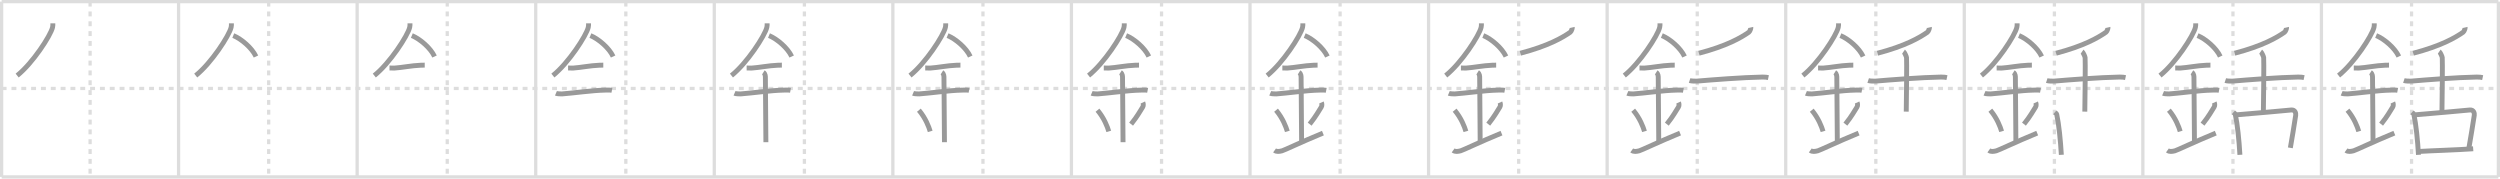 <svg width="1526px" height="109px" viewBox="0 0 1526 109" xmlns="http://www.w3.org/2000/svg" xmlns:xlink="http://www.w3.org/1999/xlink" xml:space="preserve" version="1.1" baseProfile="full">
<line x1="1" y1="1" x2="1525" y2="1" style="stroke:#ddd;stroke-width:2"></line>
<line x1="1" y1="1" x2="1" y2="108" style="stroke:#ddd;stroke-width:2"></line>
<line x1="1" y1="108" x2="1525" y2="108" style="stroke:#ddd;stroke-width:2"></line>
<line x1="1525" y1="1" x2="1525" y2="108" style="stroke:#ddd;stroke-width:2"></line>
<line x1="109" y1="1" x2="109" y2="108" style="stroke:#ddd;stroke-width:2"></line>
<line x1="218" y1="1" x2="218" y2="108" style="stroke:#ddd;stroke-width:2"></line>
<line x1="327" y1="1" x2="327" y2="108" style="stroke:#ddd;stroke-width:2"></line>
<line x1="436" y1="1" x2="436" y2="108" style="stroke:#ddd;stroke-width:2"></line>
<line x1="545" y1="1" x2="545" y2="108" style="stroke:#ddd;stroke-width:2"></line>
<line x1="654" y1="1" x2="654" y2="108" style="stroke:#ddd;stroke-width:2"></line>
<line x1="763" y1="1" x2="763" y2="108" style="stroke:#ddd;stroke-width:2"></line>
<line x1="872" y1="1" x2="872" y2="108" style="stroke:#ddd;stroke-width:2"></line>
<line x1="981" y1="1" x2="981" y2="108" style="stroke:#ddd;stroke-width:2"></line>
<line x1="1090" y1="1" x2="1090" y2="108" style="stroke:#ddd;stroke-width:2"></line>
<line x1="1199" y1="1" x2="1199" y2="108" style="stroke:#ddd;stroke-width:2"></line>
<line x1="1308" y1="1" x2="1308" y2="108" style="stroke:#ddd;stroke-width:2"></line>
<line x1="1417" y1="1" x2="1417" y2="108" style="stroke:#ddd;stroke-width:2"></line>
<line x1="1" y1="54" x2="1525" y2="54" style="stroke:#ddd;stroke-width:2;stroke-dasharray:3 3"></line>
<line x1="55" y1="1" x2="55" y2="108" style="stroke:#ddd;stroke-width:2;stroke-dasharray:3 3"></line>
<line x1="164" y1="1" x2="164" y2="108" style="stroke:#ddd;stroke-width:2;stroke-dasharray:3 3"></line>
<line x1="273" y1="1" x2="273" y2="108" style="stroke:#ddd;stroke-width:2;stroke-dasharray:3 3"></line>
<line x1="382" y1="1" x2="382" y2="108" style="stroke:#ddd;stroke-width:2;stroke-dasharray:3 3"></line>
<line x1="491" y1="1" x2="491" y2="108" style="stroke:#ddd;stroke-width:2;stroke-dasharray:3 3"></line>
<line x1="600" y1="1" x2="600" y2="108" style="stroke:#ddd;stroke-width:2;stroke-dasharray:3 3"></line>
<line x1="709" y1="1" x2="709" y2="108" style="stroke:#ddd;stroke-width:2;stroke-dasharray:3 3"></line>
<line x1="818" y1="1" x2="818" y2="108" style="stroke:#ddd;stroke-width:2;stroke-dasharray:3 3"></line>
<line x1="927" y1="1" x2="927" y2="108" style="stroke:#ddd;stroke-width:2;stroke-dasharray:3 3"></line>
<line x1="1036" y1="1" x2="1036" y2="108" style="stroke:#ddd;stroke-width:2;stroke-dasharray:3 3"></line>
<line x1="1145" y1="1" x2="1145" y2="108" style="stroke:#ddd;stroke-width:2;stroke-dasharray:3 3"></line>
<line x1="1254" y1="1" x2="1254" y2="108" style="stroke:#ddd;stroke-width:2;stroke-dasharray:3 3"></line>
<line x1="1363" y1="1" x2="1363" y2="108" style="stroke:#ddd;stroke-width:2;stroke-dasharray:3 3"></line>
<line x1="1472" y1="1" x2="1472" y2="108" style="stroke:#ddd;stroke-width:2;stroke-dasharray:3 3"></line>
<path d="M32.25,14.24c0,0.81,0.06,1.46-0.17,2.43c-1.16,5.06-12.18,21.96-21.61,29.45" style="fill:none;stroke:#999;stroke-width:3"></path>

<path d="M141.25,14.24c0,0.81,0.06,1.46-0.17,2.43c-1.16,5.06-12.18,21.96-21.61,29.45" style="fill:none;stroke:#999;stroke-width:3"></path>
<path d="M142.39,21.71c5.01,2.07,11.42,7.57,13.86,12.79" style="fill:none;stroke:#999;stroke-width:3"></path>

<path d="M250.25,14.24c0,0.81,0.06,1.46-0.17,2.43c-1.16,5.06-12.18,21.96-21.61,29.45" style="fill:none;stroke:#999;stroke-width:3"></path>
<path d="M251.39,21.71c5.01,2.07,11.42,7.57,13.86,12.79" style="fill:none;stroke:#999;stroke-width:3"></path>
<path d="M237.75,41.5c1.68,0,2.44,0.09,2.98,0.06c4.84-0.31,10.42-1.53,16.12-1.75c0.82-0.03,1-0.05,2.4-0.05" style="fill:none;stroke:#999;stroke-width:3"></path>

<path d="M359.25,14.24c0,0.81,0.06,1.46-0.17,2.43c-1.16,5.06-12.18,21.96-21.61,29.45" style="fill:none;stroke:#999;stroke-width:3"></path>
<path d="M360.39,21.71c5.01,2.07,11.42,7.57,13.86,12.79" style="fill:none;stroke:#999;stroke-width:3"></path>
<path d="M346.75,41.5c1.68,0,2.44,0.09,2.98,0.06c4.84-0.31,10.42-1.53,16.12-1.75c0.82-0.03,1-0.05,2.4-0.05" style="fill:none;stroke:#999;stroke-width:3"></path>
<path d="M339.34,56.95c0.69,0.29,2.97,0.42,3.68,0.38c6.38-0.43,18.28-2.18,26.45-2.33c0.87-0.02,2.76-0.12,4.05,0.13" style="fill:none;stroke:#999;stroke-width:3"></path>

<path d="M468.25,14.24c0,0.81,0.06,1.46-0.17,2.43c-1.16,5.06-12.18,21.96-21.61,29.45" style="fill:none;stroke:#999;stroke-width:3"></path>
<path d="M469.39,21.71c5.01,2.07,11.42,7.57,13.86,12.79" style="fill:none;stroke:#999;stroke-width:3"></path>
<path d="M455.75,41.5c1.68,0,2.44,0.09,2.98,0.06c4.84-0.31,10.42-1.53,16.12-1.75c0.82-0.03,1-0.05,2.4-0.05" style="fill:none;stroke:#999;stroke-width:3"></path>
<path d="M448.34,56.95c0.69,0.29,2.97,0.42,3.68,0.38c6.38-0.43,18.28-2.18,26.45-2.33c0.87-0.02,2.76-0.12,4.05,0.13" style="fill:none;stroke:#999;stroke-width:3"></path>
<path d="M465.95,44.19c1.24,0.78,1.24,2.52,1.24,3.14c0,4.35,0.31,34.17,0.31,39.48" style="fill:none;stroke:#999;stroke-width:3"></path>

<path d="M577.25,14.24c0,0.81,0.06,1.46-0.17,2.43c-1.16,5.06-12.18,21.96-21.61,29.45" style="fill:none;stroke:#999;stroke-width:3"></path>
<path d="M578.39,21.71c5.01,2.07,11.42,7.57,13.86,12.79" style="fill:none;stroke:#999;stroke-width:3"></path>
<path d="M564.75,41.5c1.68,0,2.44,0.09,2.98,0.06c4.84-0.31,10.42-1.53,16.12-1.75c0.82-0.03,1-0.05,2.4-0.05" style="fill:none;stroke:#999;stroke-width:3"></path>
<path d="M557.34,56.95c0.69,0.29,2.97,0.42,3.68,0.38c6.38-0.43,18.28-2.18,26.45-2.33c0.87-0.02,2.76-0.12,4.05,0.13" style="fill:none;stroke:#999;stroke-width:3"></path>
<path d="M574.95,44.19c1.24,0.78,1.24,2.52,1.24,3.14c0,4.35,0.31,34.17,0.31,39.48" style="fill:none;stroke:#999;stroke-width:3"></path>
<path d="M560.89,67.26c4.08,4.85,6.07,10.11,6.9,12.94" style="fill:none;stroke:#999;stroke-width:3"></path>

<path d="M686.25,14.24c0,0.81,0.06,1.46-0.17,2.43c-1.16,5.06-12.18,21.96-21.61,29.45" style="fill:none;stroke:#999;stroke-width:3"></path>
<path d="M687.39,21.71c5.01,2.07,11.42,7.57,13.86,12.79" style="fill:none;stroke:#999;stroke-width:3"></path>
<path d="M673.75,41.5c1.68,0,2.44,0.09,2.98,0.06c4.84-0.31,10.42-1.53,16.12-1.75c0.82-0.03,1-0.05,2.4-0.05" style="fill:none;stroke:#999;stroke-width:3"></path>
<path d="M666.34,56.95c0.69,0.29,2.97,0.42,3.68,0.38c6.38-0.43,18.28-2.18,26.45-2.33c0.87-0.02,2.76-0.12,4.05,0.13" style="fill:none;stroke:#999;stroke-width:3"></path>
<path d="M683.95,44.19c1.24,0.78,1.24,2.52,1.24,3.14c0,4.35,0.31,34.17,0.31,39.48" style="fill:none;stroke:#999;stroke-width:3"></path>
<path d="M669.89,67.26c4.08,4.85,6.07,10.11,6.9,12.94" style="fill:none;stroke:#999;stroke-width:3"></path>
<path d="M697.6,62.55c0.38,0.84,0.33,2.16-0.07,2.76c-1.78,2.69-2.87,5.13-7.11,10.47" style="fill:none;stroke:#999;stroke-width:3"></path>

<path d="M795.25,14.24c0,0.81,0.06,1.46-0.17,2.43c-1.16,5.06-12.18,21.96-21.61,29.45" style="fill:none;stroke:#999;stroke-width:3"></path>
<path d="M796.39,21.71c5.01,2.07,11.42,7.57,13.86,12.79" style="fill:none;stroke:#999;stroke-width:3"></path>
<path d="M782.75,41.5c1.68,0,2.44,0.09,2.98,0.06c4.84-0.31,10.42-1.53,16.12-1.75c0.82-0.03,1-0.05,2.4-0.05" style="fill:none;stroke:#999;stroke-width:3"></path>
<path d="M775.34,56.95c0.69,0.29,2.97,0.42,3.68,0.38c6.38-0.43,18.28-2.18,26.45-2.33c0.87-0.02,2.76-0.12,4.05,0.13" style="fill:none;stroke:#999;stroke-width:3"></path>
<path d="M792.95,44.19c1.24,0.78,1.24,2.52,1.24,3.14c0,4.35,0.31,34.17,0.31,39.48" style="fill:none;stroke:#999;stroke-width:3"></path>
<path d="M778.89,67.26c4.08,4.85,6.07,10.11,6.9,12.94" style="fill:none;stroke:#999;stroke-width:3"></path>
<path d="M806.6,62.55c0.38,0.84,0.33,2.16-0.07,2.76c-1.78,2.69-2.87,5.13-7.11,10.47" style="fill:none;stroke:#999;stroke-width:3"></path>
<path d="M778.0,91.81c1.28,0.92,2.82,0.69,4.62,0.23c1.33-0.34,11.54-5.28,24.88-10.79" style="fill:none;stroke:#999;stroke-width:3"></path>

<path d="M904.25,14.24c0,0.81,0.06,1.46-0.17,2.43c-1.16,5.06-12.18,21.96-21.61,29.45" style="fill:none;stroke:#999;stroke-width:3"></path>
<path d="M905.39,21.71c5.01,2.07,11.42,7.57,13.86,12.79" style="fill:none;stroke:#999;stroke-width:3"></path>
<path d="M891.75,41.5c1.68,0,2.44,0.09,2.98,0.06c4.84-0.31,10.42-1.53,16.12-1.75c0.82-0.03,1-0.05,2.4-0.05" style="fill:none;stroke:#999;stroke-width:3"></path>
<path d="M884.34,56.95c0.69,0.29,2.97,0.42,3.68,0.38c6.38-0.43,18.28-2.18,26.45-2.33c0.87-0.02,2.76-0.12,4.05,0.13" style="fill:none;stroke:#999;stroke-width:3"></path>
<path d="M901.95,44.19c1.24,0.78,1.24,2.52,1.24,3.14c0,4.35,0.31,34.17,0.31,39.48" style="fill:none;stroke:#999;stroke-width:3"></path>
<path d="M887.89,67.26c4.08,4.85,6.07,10.11,6.9,12.94" style="fill:none;stroke:#999;stroke-width:3"></path>
<path d="M915.6,62.55c0.38,0.84,0.33,2.16-0.07,2.76c-1.78,2.69-2.87,5.13-7.11,10.47" style="fill:none;stroke:#999;stroke-width:3"></path>
<path d="M887.0,91.81c1.28,0.92,2.82,0.69,4.62,0.23c1.33-0.34,11.54-5.28,24.88-10.79" style="fill:none;stroke:#999;stroke-width:3"></path>
<path d="M959.75,16.75c0.09,0.39-0.66,2.48-1.19,2.86C953.75,23,944.99,28.06,928.0,32.5" style="fill:none;stroke:#999;stroke-width:3"></path>

<path d="M1013.25,14.24c0,0.81,0.06,1.46-0.17,2.43c-1.16,5.06-12.18,21.96-21.61,29.45" style="fill:none;stroke:#999;stroke-width:3"></path>
<path d="M1014.39,21.71c5.01,2.07,11.42,7.57,13.86,12.79" style="fill:none;stroke:#999;stroke-width:3"></path>
<path d="M1000.75,41.5c1.68,0,2.44,0.09,2.98,0.06c4.84-0.31,10.42-1.53,16.12-1.75c0.82-0.03,1-0.05,2.4-0.05" style="fill:none;stroke:#999;stroke-width:3"></path>
<path d="M993.34,56.95c0.69,0.29,2.97,0.42,3.68,0.38c6.38-0.43,18.28-2.18,26.45-2.33c0.87-0.02,2.76-0.12,4.05,0.13" style="fill:none;stroke:#999;stroke-width:3"></path>
<path d="M1010.95,44.19c1.24,0.78,1.24,2.52,1.24,3.14c0,4.35,0.31,34.17,0.31,39.48" style="fill:none;stroke:#999;stroke-width:3"></path>
<path d="M996.89,67.26c4.08,4.85,6.07,10.11,6.9,12.94" style="fill:none;stroke:#999;stroke-width:3"></path>
<path d="M1024.6,62.55c0.38,0.84,0.33,2.16-0.07,2.76c-1.78,2.69-2.87,5.13-7.11,10.47" style="fill:none;stroke:#999;stroke-width:3"></path>
<path d="M996.0,91.81c1.28,0.92,2.82,0.69,4.62,0.23c1.33-0.34,11.54-5.28,24.88-10.79" style="fill:none;stroke:#999;stroke-width:3"></path>
<path d="M1068.75,16.75c0.09,0.39-0.66,2.48-1.19,2.86C1062.75,23,1053.99,28.06,1037.0,32.5" style="fill:none;stroke:#999;stroke-width:3"></path>
<path d="M1031.33,49.16c1.02,0.34,3.58,0.43,4.6,0.34c8.82-0.75,27.71-2.27,39.91-2.47c1.71-0.03,2.73,0.16,3.58,0.34" style="fill:none;stroke:#999;stroke-width:3"></path>

<path d="M1122.25,14.24c0,0.81,0.06,1.46-0.17,2.43c-1.16,5.06-12.18,21.96-21.61,29.45" style="fill:none;stroke:#999;stroke-width:3"></path>
<path d="M1123.39,21.71c5.01,2.07,11.42,7.57,13.86,12.79" style="fill:none;stroke:#999;stroke-width:3"></path>
<path d="M1109.75,41.5c1.68,0,2.44,0.09,2.98,0.06c4.84-0.31,10.42-1.53,16.12-1.75c0.82-0.03,1-0.05,2.4-0.05" style="fill:none;stroke:#999;stroke-width:3"></path>
<path d="M1102.34,56.95c0.69,0.29,2.97,0.42,3.68,0.38c6.38-0.43,18.28-2.18,26.45-2.33c0.87-0.02,2.76-0.12,4.05,0.13" style="fill:none;stroke:#999;stroke-width:3"></path>
<path d="M1119.95,44.19c1.24,0.78,1.24,2.52,1.24,3.14c0,4.35,0.31,34.17,0.31,39.48" style="fill:none;stroke:#999;stroke-width:3"></path>
<path d="M1105.89,67.26c4.08,4.85,6.07,10.11,6.9,12.94" style="fill:none;stroke:#999;stroke-width:3"></path>
<path d="M1133.6,62.55c0.38,0.84,0.33,2.16-0.07,2.76c-1.78,2.69-2.87,5.13-7.11,10.47" style="fill:none;stroke:#999;stroke-width:3"></path>
<path d="M1105.0,91.81c1.28,0.92,2.82,0.69,4.62,0.23c1.33-0.34,11.54-5.28,24.88-10.79" style="fill:none;stroke:#999;stroke-width:3"></path>
<path d="M1177.75,16.75c0.09,0.39-0.66,2.48-1.19,2.86C1171.75,23,1162.99,28.06,1146.0,32.5" style="fill:none;stroke:#999;stroke-width:3"></path>
<path d="M1140.33,49.16c1.02,0.34,3.58,0.43,4.6,0.34c8.82-0.75,27.71-2.27,39.91-2.47c1.71-0.03,2.73,0.16,3.58,0.34" style="fill:none;stroke:#999;stroke-width:3"></path>
<path d="M1161.92,31.5c0.55,0.38,1.72,2.87,1.83,3.64c0.21,1.43-0.07,28.06-0.18,33" style="fill:none;stroke:#999;stroke-width:3"></path>

<path d="M1231.25,14.24c0,0.81,0.06,1.46-0.17,2.43c-1.16,5.06-12.18,21.96-21.61,29.45" style="fill:none;stroke:#999;stroke-width:3"></path>
<path d="M1232.39,21.71c5.01,2.07,11.42,7.57,13.86,12.79" style="fill:none;stroke:#999;stroke-width:3"></path>
<path d="M1218.75,41.5c1.68,0,2.44,0.09,2.98,0.06c4.84-0.31,10.42-1.53,16.12-1.75c0.82-0.03,1-0.05,2.4-0.05" style="fill:none;stroke:#999;stroke-width:3"></path>
<path d="M1211.34,56.95c0.69,0.29,2.97,0.42,3.68,0.38c6.38-0.43,18.28-2.18,26.45-2.33c0.87-0.02,2.76-0.12,4.05,0.13" style="fill:none;stroke:#999;stroke-width:3"></path>
<path d="M1228.95,44.19c1.24,0.78,1.24,2.52,1.24,3.14c0,4.35,0.31,34.17,0.31,39.48" style="fill:none;stroke:#999;stroke-width:3"></path>
<path d="M1214.89,67.26c4.08,4.85,6.07,10.11,6.9,12.94" style="fill:none;stroke:#999;stroke-width:3"></path>
<path d="M1242.6,62.55c0.38,0.84,0.33,2.16-0.07,2.76c-1.78,2.69-2.87,5.13-7.11,10.47" style="fill:none;stroke:#999;stroke-width:3"></path>
<path d="M1214.0,91.81c1.28,0.92,2.82,0.69,4.62,0.23c1.33-0.34,11.54-5.28,24.88-10.79" style="fill:none;stroke:#999;stroke-width:3"></path>
<path d="M1286.75,16.75c0.09,0.39-0.66,2.48-1.19,2.86C1280.75,23,1271.99,28.06,1255.0,32.5" style="fill:none;stroke:#999;stroke-width:3"></path>
<path d="M1249.33,49.16c1.02,0.34,3.58,0.43,4.6,0.34c8.82-0.75,27.71-2.27,39.91-2.47c1.71-0.03,2.73,0.16,3.58,0.34" style="fill:none;stroke:#999;stroke-width:3"></path>
<path d="M1270.92,31.5c0.55,0.38,1.72,2.87,1.83,3.64c0.21,1.43-0.07,28.06-0.18,33" style="fill:none;stroke:#999;stroke-width:3"></path>
<path d="M1254.25,68.58c0.48,0.41,1.06,0.73,1.18,1.27c1.31,5.9,2.31,15.9,2.81,24.65" style="fill:none;stroke:#999;stroke-width:3"></path>

<path d="M1340.25,14.24c0,0.81,0.06,1.46-0.17,2.43c-1.16,5.06-12.18,21.96-21.61,29.45" style="fill:none;stroke:#999;stroke-width:3"></path>
<path d="M1341.39,21.71c5.01,2.07,11.42,7.57,13.86,12.79" style="fill:none;stroke:#999;stroke-width:3"></path>
<path d="M1327.75,41.5c1.68,0,2.44,0.09,2.98,0.06c4.84-0.31,10.42-1.53,16.12-1.75c0.82-0.03,1-0.05,2.4-0.05" style="fill:none;stroke:#999;stroke-width:3"></path>
<path d="M1320.34,56.95c0.69,0.29,2.97,0.42,3.68,0.38c6.38-0.43,18.28-2.18,26.45-2.33c0.87-0.02,2.76-0.12,4.05,0.13" style="fill:none;stroke:#999;stroke-width:3"></path>
<path d="M1337.95,44.19c1.24,0.78,1.24,2.52,1.24,3.14c0,4.35,0.31,34.17,0.31,39.48" style="fill:none;stroke:#999;stroke-width:3"></path>
<path d="M1323.89,67.26c4.08,4.85,6.07,10.11,6.9,12.94" style="fill:none;stroke:#999;stroke-width:3"></path>
<path d="M1351.6,62.55c0.38,0.84,0.33,2.16-0.07,2.76c-1.78,2.69-2.87,5.13-7.11,10.47" style="fill:none;stroke:#999;stroke-width:3"></path>
<path d="M1323.0,91.81c1.28,0.92,2.82,0.69,4.62,0.23c1.33-0.34,11.54-5.28,24.88-10.79" style="fill:none;stroke:#999;stroke-width:3"></path>
<path d="M1395.75,16.75c0.09,0.39-0.66,2.48-1.19,2.86C1389.75,23,1380.99,28.06,1364.0,32.5" style="fill:none;stroke:#999;stroke-width:3"></path>
<path d="M1358.33,49.16c1.02,0.34,3.58,0.43,4.6,0.34c8.82-0.75,27.71-2.27,39.91-2.47c1.71-0.03,2.73,0.16,3.58,0.34" style="fill:none;stroke:#999;stroke-width:3"></path>
<path d="M1379.92,31.5c0.55,0.38,1.72,2.87,1.83,3.64c0.21,1.43-0.07,28.06-0.18,33" style="fill:none;stroke:#999;stroke-width:3"></path>
<path d="M1363.25,68.58c0.48,0.41,1.06,0.73,1.18,1.27c1.31,5.9,2.31,15.9,2.81,24.65" style="fill:none;stroke:#999;stroke-width:3"></path>
<path d="M1365.37,70.06c10.88-0.81,26.89-2.38,33.26-2.93c2.33-0.2,2.85,1.99,2.67,3.2c-1.04,6.92-2.04,12.67-3.27,19.92" style="fill:none;stroke:#999;stroke-width:3"></path>

<path d="M1449.25,14.24c0,0.81,0.06,1.46-0.17,2.43c-1.16,5.06-12.18,21.96-21.61,29.45" style="fill:none;stroke:#999;stroke-width:3"></path>
<path d="M1450.39,21.71c5.01,2.07,11.42,7.57,13.86,12.79" style="fill:none;stroke:#999;stroke-width:3"></path>
<path d="M1436.75,41.5c1.68,0,2.44,0.09,2.98,0.06c4.84-0.31,10.42-1.53,16.12-1.75c0.82-0.03,1-0.05,2.4-0.05" style="fill:none;stroke:#999;stroke-width:3"></path>
<path d="M1429.34,56.95c0.69,0.29,2.97,0.42,3.68,0.38c6.38-0.43,18.28-2.18,26.45-2.33c0.87-0.02,2.76-0.12,4.05,0.13" style="fill:none;stroke:#999;stroke-width:3"></path>
<path d="M1446.95,44.19c1.24,0.78,1.24,2.52,1.24,3.14c0,4.35,0.31,34.17,0.31,39.48" style="fill:none;stroke:#999;stroke-width:3"></path>
<path d="M1432.89,67.26c4.08,4.85,6.07,10.11,6.9,12.94" style="fill:none;stroke:#999;stroke-width:3"></path>
<path d="M1460.6,62.55c0.38,0.84,0.33,2.16-0.07,2.76c-1.78,2.69-2.87,5.13-7.11,10.47" style="fill:none;stroke:#999;stroke-width:3"></path>
<path d="M1432.0,91.81c1.28,0.92,2.82,0.69,4.62,0.23c1.33-0.34,11.54-5.28,24.88-10.79" style="fill:none;stroke:#999;stroke-width:3"></path>
<path d="M1504.75,16.75c0.09,0.39-0.66,2.48-1.19,2.86C1498.75,23,1489.99,28.06,1473.0,32.5" style="fill:none;stroke:#999;stroke-width:3"></path>
<path d="M1467.33,49.16c1.02,0.34,3.58,0.43,4.6,0.34c8.82-0.75,27.71-2.27,39.91-2.47c1.71-0.03,2.73,0.16,3.58,0.34" style="fill:none;stroke:#999;stroke-width:3"></path>
<path d="M1488.92,31.5c0.55,0.38,1.72,2.87,1.83,3.64c0.21,1.43-0.07,28.06-0.18,33" style="fill:none;stroke:#999;stroke-width:3"></path>
<path d="M1472.25,68.58c0.48,0.41,1.06,0.73,1.18,1.27c1.31,5.9,2.31,15.9,2.81,24.65" style="fill:none;stroke:#999;stroke-width:3"></path>
<path d="M1474.37,70.06c10.88-0.81,26.89-2.38,33.26-2.93c2.33-0.2,2.85,1.99,2.67,3.2c-1.04,6.92-2.04,12.67-3.27,19.92" style="fill:none;stroke:#999;stroke-width:3"></path>
<path d="M1476.51,92.45c7.84-0.5,22.36-0.87,33.12-1.64" style="fill:none;stroke:#999;stroke-width:3"></path>

</svg>